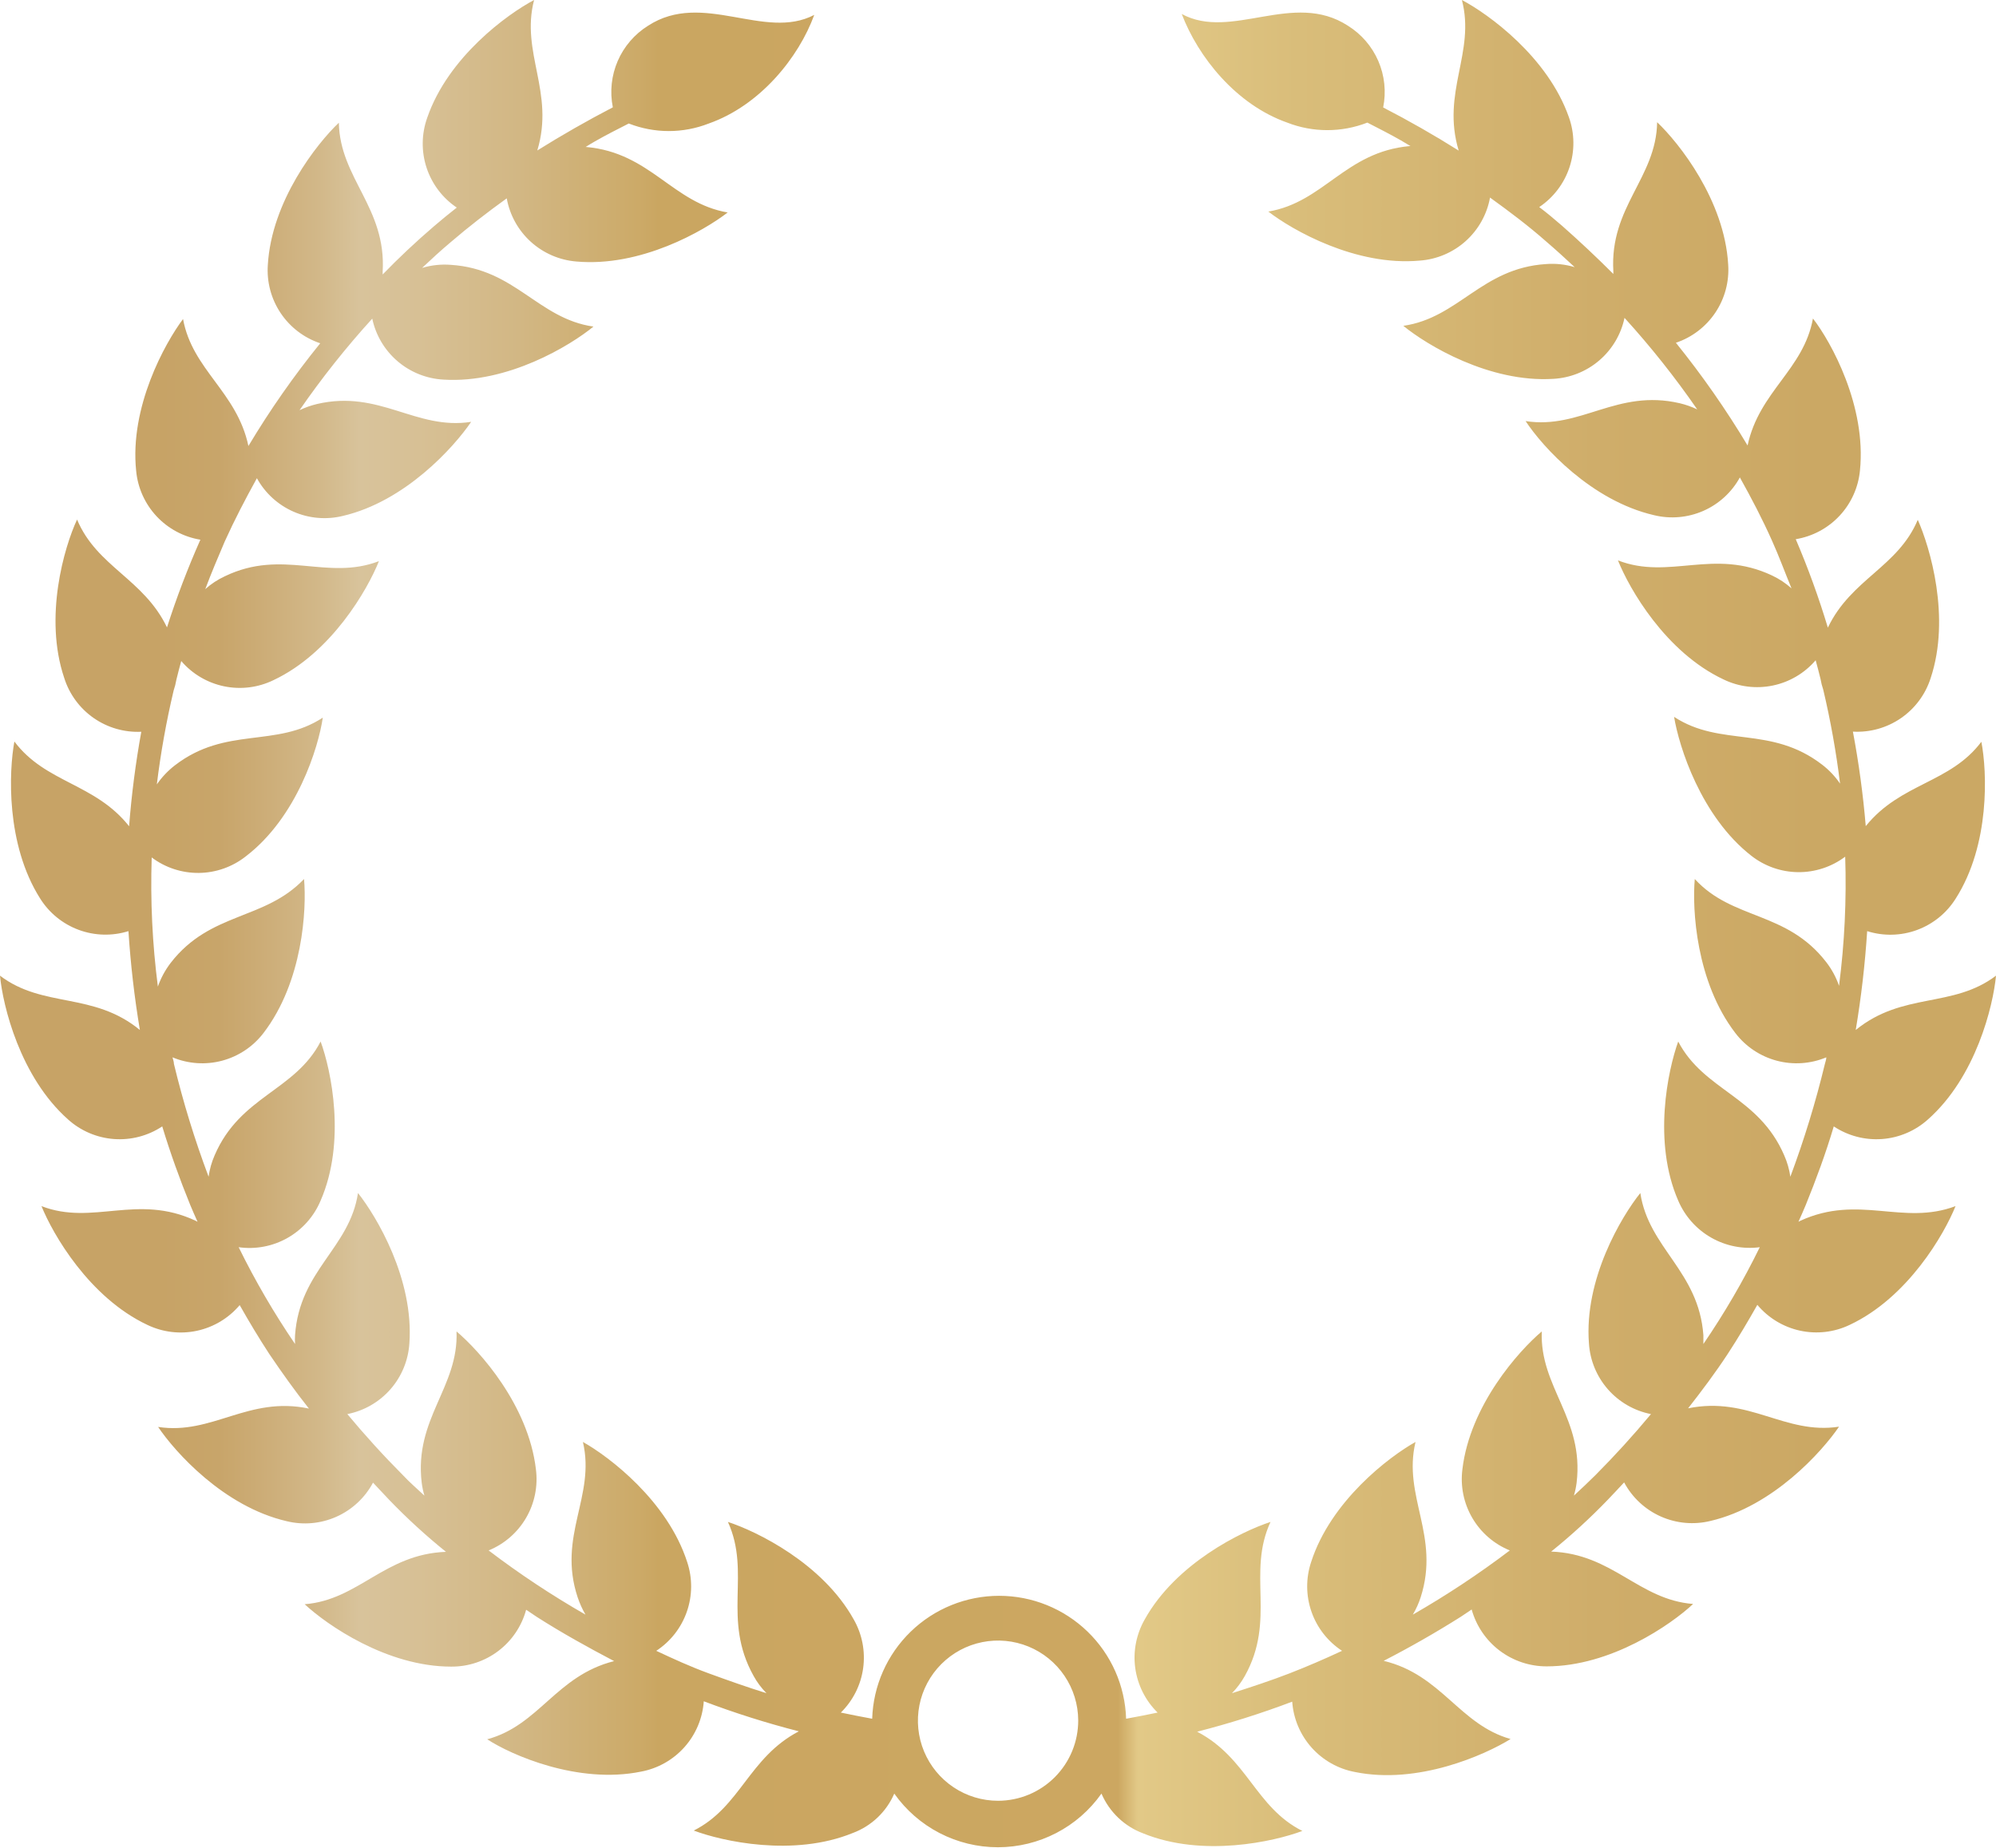 <svg width="337" height="312" viewBox="0 0 337 312" fill="none" xmlns="http://www.w3.org/2000/svg">
<g clip-path="url(#clip0_431_1832)">
<path d="M303.97 206.143L303.645 206.316C304.057 205.384 304.491 204.43 304.881 203.476C306.638 199.141 308.243 194.805 309.609 190.209C312.013 191.803 314.88 192.554 317.758 192.342C320.635 192.13 323.361 190.968 325.506 189.038C333.638 181.841 336.523 169.831 337 164.758C329.67 170.308 321.298 167.446 313.317 173.928C314.242 168.4 314.887 162.829 315.248 157.236C317.994 158.104 320.952 158.036 323.656 157.044C326.36 156.051 328.658 154.19 330.19 151.751C336.024 142.624 335.504 130.289 334.528 125.26C329.258 132.283 320.93 132.175 315.009 139.503C314.559 134.15 313.835 128.825 312.84 123.547C315.718 123.708 318.567 122.91 320.942 121.278C323.316 119.646 325.082 117.272 325.961 114.529C329.388 104.253 325.853 92.416 323.792 87.777C320.453 95.755 312.537 97.771 308.611 105.987C307.084 100.911 305.274 95.924 303.189 91.051C306.027 90.584 308.631 89.191 310.593 87.088C312.555 84.986 313.764 82.293 314.033 79.431C315.139 68.591 309.175 57.752 306.095 53.785C304.512 62.456 297.03 66.055 295.057 75.225C291.431 69.17 287.387 63.375 282.955 57.882C285.682 56.964 288.028 55.168 289.625 52.775C291.222 50.382 291.98 47.528 291.782 44.658C291.153 33.819 283.497 24.15 279.789 20.638C279.637 30.068 271.743 34.903 272.393 45.807V46.262C269.574 43.444 266.668 40.713 263.718 38.111C262.461 37.027 261.181 35.943 259.88 34.968C262.285 33.356 264.083 30.988 264.991 28.24C265.898 25.491 265.863 22.519 264.889 19.793C261.333 9.625 251.335 2.385 246.824 0C249.144 8.888 243.311 15.565 246.282 25.429C242.147 22.828 237.896 20.4 233.53 18.145C234.063 15.51 233.778 12.775 232.712 10.306C231.646 7.838 229.85 5.755 227.566 4.336C218.348 -1.648 207.917 6.916 199.524 2.363C202.256 9.56 208.654 17.646 217.329 20.703C221.68 22.401 226.511 22.401 230.862 20.703C232.771 21.679 234.679 22.654 236.544 23.716L238.149 24.67H237.997C227.153 25.646 223.532 34.144 214.141 35.727C218.175 38.848 228.888 44.983 239.689 44.008C242.571 43.804 245.303 42.648 247.455 40.72C249.607 38.793 251.056 36.205 251.573 33.364C254.827 35.705 258.08 38.154 261.051 40.778C262.699 42.187 264.282 43.639 265.865 45.113C264.293 44.639 262.645 44.462 261.007 44.593C250.164 45.287 246.282 53.676 236.934 55.021C240.882 58.251 251.422 64.646 262.265 63.974C265.122 63.816 267.847 62.722 270.019 60.861C272.191 58.999 273.688 56.474 274.28 53.676C278.712 58.549 282.813 63.713 286.555 69.133C285.612 68.682 284.623 68.334 283.606 68.093C272.979 65.621 266.885 72.559 257.581 71.106C260.422 75.442 268.663 84.547 279.268 86.997C282.048 87.674 284.974 87.417 287.593 86.265C290.212 85.113 292.378 83.13 293.755 80.623C295.707 84.113 297.551 87.647 299.177 91.289C300.37 93.934 301.346 96.622 302.474 99.353C301.493 98.476 300.39 97.746 299.199 97.186C289.309 92.503 281.849 98.01 273.174 94.628C275.061 99.375 281.177 110.106 290.979 114.724C293.567 115.982 296.499 116.348 299.316 115.763C302.134 115.179 304.678 113.677 306.551 111.494C306.855 112.534 307.115 113.661 307.375 114.659C307.478 115.27 307.63 115.872 307.831 116.458C309.07 121.691 310.018 126.989 310.672 132.327C309.837 131.103 308.812 130.02 307.635 129.118C298.96 122.441 290.567 126.235 282.651 121.054C283.476 126.083 287.184 137.855 295.664 144.489C297.92 146.264 300.7 147.244 303.572 147.276C306.443 147.307 309.245 146.388 311.539 144.662C311.779 151.948 311.431 159.241 310.498 166.471C310.001 165.024 309.268 163.669 308.329 162.46C301.628 153.789 292.519 155.415 286.143 148.434C285.688 153.507 286.338 165.777 292.996 174.449C294.743 176.731 297.197 178.371 299.975 179.113C302.753 179.854 305.698 179.655 308.351 178.546C308.351 178.914 308.199 179.283 308.112 179.651C306.553 186.115 304.605 192.478 302.279 198.707C302.099 197.458 301.749 196.24 301.238 195.087C296.9 185.049 287.726 184.247 283.345 175.879C281.61 180.692 279.008 192.789 283.345 202.739C284.467 205.374 286.42 207.569 288.907 208.99C291.393 210.411 294.277 210.979 297.117 210.609C294.341 216.279 291.16 221.742 287.596 226.954C287.596 226.478 287.596 225.979 287.596 225.459C286.794 214.619 278.357 210.804 276.948 201.46C273.76 205.427 267.427 216.028 268.273 226.846C268.453 229.714 269.579 232.442 271.474 234.603C273.369 236.763 275.927 238.236 278.748 238.791C275.755 242.39 272.617 245.837 269.335 249.132C268.164 250.302 266.95 251.43 265.735 252.557C265.945 251.848 266.097 251.123 266.191 250.389C267.492 239.55 259.923 234.26 260.313 224.83C256.41 228.125 248.19 237.317 246.911 248.091C246.541 250.941 247.125 253.833 248.573 256.315C250.021 258.798 252.25 260.731 254.913 261.814C249.692 265.772 244.223 269.393 238.539 272.653C239.087 271.729 239.531 270.748 239.862 269.727C243.202 259.342 236.783 252.687 238.995 243.495C234.527 245.988 224.681 253.467 221.363 263.787C220.459 266.51 220.482 269.456 221.427 272.165C222.372 274.875 224.187 277.196 226.59 278.767C223.662 280.132 220.712 281.411 217.698 282.582C214.683 283.753 211.192 284.902 208.004 285.921C208.85 285.051 209.579 284.074 210.172 283.016C215.486 273.477 210.498 265.673 214.51 257.001C209.652 258.584 198.548 263.982 193.278 273.455C191.849 275.95 191.287 278.847 191.679 281.694C192.071 284.542 193.396 287.179 195.447 289.194C193.668 289.563 191.911 289.909 190.133 290.235C189.956 284.669 187.62 279.391 183.619 275.517C179.618 271.642 174.266 269.476 168.695 269.476C163.125 269.476 157.773 271.642 153.772 275.517C149.771 279.391 147.434 284.669 147.257 290.235C145.479 289.909 143.722 289.563 141.965 289.194C144.016 287.179 145.341 284.542 145.733 281.694C146.125 278.847 145.563 275.95 144.134 273.455C138.864 263.982 127.76 258.584 122.902 257.001C126.849 265.673 121.861 273.369 127.24 283.016C127.826 284.079 128.556 285.056 129.409 285.921C126.134 284.902 122.902 283.753 119.693 282.582C116.483 281.411 113.729 280.132 110.801 278.767C113.203 277.196 115.018 274.875 115.963 272.165C116.909 269.456 116.931 266.51 116.027 263.787C112.709 253.467 102.863 245.988 98.417 243.495C100.586 252.687 94.08 259.342 97.528 269.727C97.869 270.744 98.312 271.725 98.851 272.653C93.171 269.398 87.709 265.777 82.499 261.814C85.158 260.728 87.382 258.793 88.826 256.31C90.27 253.828 90.851 250.938 90.48 248.091C89.2 237.252 80.981 228.125 77.077 224.83C77.467 234.26 69.898 239.55 71.2 250.389C71.293 251.123 71.445 251.848 71.655 252.557C70.462 251.43 69.226 250.389 68.055 249.132C64.773 245.837 61.636 242.39 58.643 238.791C61.463 238.236 64.021 236.763 65.916 234.603C67.811 232.442 68.937 229.714 69.118 226.846C69.898 216.007 63.587 205.427 60.443 201.46C59.033 210.804 50.597 214.467 49.816 225.459C49.784 225.957 49.784 226.456 49.816 226.954C46.26 221.737 43.079 216.275 40.295 210.609C43.148 211.013 46.054 210.46 48.558 209.036C51.062 207.612 53.022 205.397 54.132 202.739C58.469 192.789 55.91 180.692 54.132 175.879C49.794 184.247 40.555 185.049 36.24 195.087C35.734 196.241 35.391 197.459 35.22 198.707C32.877 192.482 30.922 186.118 29.365 179.651C29.365 179.283 29.213 178.914 29.126 178.546C31.779 179.655 34.724 179.854 37.502 179.113C40.28 178.371 42.734 176.731 44.481 174.449C51.139 165.777 51.789 153.55 51.334 148.434C44.654 155.458 35.546 153.919 28.823 162.59C27.892 163.804 27.16 165.158 26.654 166.601C25.721 159.371 25.373 152.078 25.613 144.792C27.907 146.518 30.708 147.437 33.58 147.406C36.451 147.375 39.232 146.395 41.488 144.619C50.163 137.985 53.763 126.213 54.5 121.184C46.606 126.365 38.17 122.571 29.517 129.248C28.345 130.155 27.321 131.238 26.48 132.457C27.134 127.119 28.082 121.821 29.321 116.588C29.521 116.002 29.674 115.4 29.777 114.789C30.037 113.727 30.319 112.621 30.601 111.624C32.474 113.807 35.018 115.309 37.836 115.893C40.653 116.478 43.585 116.112 46.172 114.854C55.975 110.236 62.091 99.505 63.978 94.758C55.151 98.139 47.734 92.59 37.953 97.316C36.752 97.871 35.641 98.601 34.656 99.484C35.676 96.752 36.825 94.064 37.953 91.419C39.601 87.777 41.445 84.243 43.375 80.753C44.752 83.26 46.919 85.243 49.537 86.395C52.156 87.547 55.082 87.804 57.862 87.127C68.424 84.677 76.665 75.485 79.549 71.236C70.202 72.689 64.108 65.751 53.524 68.223C52.508 68.467 51.52 68.816 50.575 69.263C54.317 63.843 58.418 58.679 62.85 53.807C63.443 56.608 64.944 59.136 67.12 60.997C69.296 62.859 72.026 63.951 74.886 64.104C85.73 64.776 96.249 58.381 100.196 55.151C90.848 53.807 87.01 45.417 76.123 44.723C74.485 44.593 72.837 44.769 71.265 45.243C72.848 43.748 74.431 42.295 76.079 40.908C79.137 38.285 82.304 35.835 85.557 33.494C86.064 36.319 87.492 38.897 89.618 40.826C91.744 42.755 94.449 43.927 97.311 44.16C108.155 45.135 118.825 39 122.859 35.878C113.555 34.296 109.847 25.798 99.003 24.822H98.873C99.393 24.497 99.914 24.172 100.456 23.868C102.321 22.806 104.229 21.831 106.16 20.855C110.503 22.556 115.328 22.556 119.671 20.855C128.346 17.798 134.852 9.712 137.476 2.515C129.083 6.916 118.652 -1.648 109.434 4.336C107.154 5.753 105.361 7.833 104.295 10.297C103.229 12.761 102.942 15.492 103.47 18.123C99.133 20.378 94.882 22.806 90.718 25.407C93.689 15.565 87.856 8.888 90.176 0C85.665 2.385 75.667 9.625 72.132 19.879C71.157 22.603 71.118 25.574 72.021 28.322C72.925 31.071 74.719 33.44 77.12 35.054C75.819 36.073 74.54 37.114 73.282 38.198C70.245 40.799 67.339 43.531 64.607 46.349C64.617 46.197 64.617 46.045 64.607 45.894C65.257 35.054 57.385 30.155 57.211 20.725C53.503 24.237 45.847 33.927 45.218 44.745C45.021 47.617 45.783 50.474 47.384 52.867C48.985 55.26 51.336 57.054 54.067 57.969C49.621 63.456 45.569 69.252 41.943 75.312C39.992 66.142 32.488 62.5 30.904 53.872C27.847 57.947 21.861 68.743 22.989 79.517C23.257 82.38 24.467 85.073 26.429 87.175C28.391 89.277 30.994 90.671 33.832 91.137C31.688 95.968 29.806 100.911 28.194 105.944C24.247 97.728 16.352 95.712 13.012 87.734C10.844 92.373 7.374 104.21 10.844 114.485C11.707 117.222 13.451 119.597 15.804 121.24C18.158 122.883 20.989 123.701 23.856 123.569C22.898 128.849 22.21 134.174 21.796 139.524C16.027 132.24 7.699 132.24 2.429 125.216C1.496 130.246 0.976 142.559 6.766 151.708C8.291 154.15 10.583 156.017 13.283 157.017C15.983 158.018 18.939 158.094 21.687 157.236C22.048 162.829 22.693 168.4 23.617 173.928C15.723 167.446 7.33 170.308 0 164.758C0.477 169.831 3.383 181.841 11.494 189.038C13.639 190.968 16.365 192.13 19.242 192.342C22.12 192.554 24.987 191.803 27.391 190.209C28.757 194.718 30.362 199.162 32.119 203.476C32.509 204.43 32.943 205.384 33.355 206.316L33.03 206.143C23.14 201.504 15.68 207.032 7.005 203.671C8.914 208.419 15.073 219.107 24.875 223.724C27.477 224.976 30.421 225.327 33.244 224.723C36.066 224.118 38.608 222.593 40.469 220.386C42.052 223.182 43.7 225.936 45.457 228.624C47.626 231.832 49.794 234.867 52.158 237.859C41.922 235.691 35.849 242.368 26.697 240.959C29.538 245.186 37.758 254.4 48.385 256.871C51.194 257.564 54.155 257.301 56.799 256.123C59.442 254.945 61.617 252.92 62.98 250.367L65.691 253.251C68.705 256.384 71.914 259.324 75.299 262.052C64.932 262.421 60.551 270.182 51.442 270.897C55.194 274.387 65.322 281.433 76.166 281.433C79.042 281.457 81.845 280.527 84.136 278.789C86.428 277.052 88.079 274.604 88.832 271.829L90.675 273.065C94.882 275.753 99.35 278.225 103.687 280.501C93.885 282.972 91.044 291.34 82.26 293.703C86.294 296.348 97.593 301.334 108.22 299.166C111.054 298.64 113.634 297.188 115.553 295.038C117.473 292.888 118.624 290.161 118.825 287.286C124.076 289.274 129.434 290.967 134.874 292.359C126.394 296.803 125.049 305.128 117.133 309.117C121.905 310.916 133.941 313.626 143.982 309.529C145.539 308.949 146.961 308.06 148.165 306.916C149.369 305.773 150.329 304.397 150.987 302.873C152.964 305.674 155.584 307.958 158.628 309.535C161.672 311.112 165.05 311.936 168.478 311.936C171.907 311.936 175.285 311.112 178.329 309.535C181.373 307.958 183.993 305.674 185.969 302.873C186.629 304.412 187.593 305.8 188.805 306.955C190.016 308.11 191.449 309.008 193.018 309.594C203.059 313.691 215.095 310.981 219.888 309.182C211.951 305.193 210.628 296.868 202.126 292.424C207.566 291.032 212.924 289.339 218.175 287.351C218.376 290.226 219.527 292.953 221.447 295.103C223.366 297.253 225.946 298.705 228.78 299.231C239.407 301.399 250.706 296.348 255.043 293.66C246.368 291.21 243.419 282.82 233.616 280.457C238.055 278.174 242.392 275.695 246.629 273.022L248.472 271.786C249.241 274.552 250.896 276.989 253.184 278.723C255.472 280.458 258.266 281.395 261.138 281.39C271.981 281.39 282.131 274.344 285.861 270.854C276.666 270.138 272.285 262.377 261.897 262.009C265.281 259.28 268.49 256.341 271.504 253.207C272.437 252.254 273.304 251.278 274.215 250.324C275.578 252.876 277.753 254.901 280.396 256.079C283.04 257.257 286.001 257.521 288.811 256.828C299.372 254.356 307.614 245.143 310.498 240.916C301.324 242.325 295.317 235.713 285.015 237.815C287.358 234.824 289.635 231.789 291.738 228.58C293.495 225.892 295.122 223.139 296.705 220.342C298.56 222.556 301.099 224.09 303.922 224.703C306.745 225.315 309.692 224.971 312.298 223.724C322.122 219.107 328.26 208.419 330.168 203.671C321.255 207.032 313.86 201.612 303.97 206.143ZM168.511 304.087C165.837 304.087 163.223 303.296 160.999 301.812C158.775 300.328 157.041 298.219 156.014 295.751C154.988 293.283 154.716 290.567 155.233 287.945C155.75 285.322 157.033 282.912 158.919 281.017C160.805 279.123 163.21 277.829 165.831 277.3C168.452 276.771 171.171 277.03 173.645 278.043C176.119 279.057 178.237 280.781 179.731 282.997C181.226 285.213 182.031 287.822 182.044 290.495C182.049 292.276 181.704 294.041 181.027 295.688C180.349 297.336 179.354 298.833 178.097 300.096C176.84 301.358 175.346 302.361 173.701 303.046C172.057 303.73 170.293 304.084 168.511 304.087Z" fill="url(#paint0_linear_431_1832)"/>
</g>
<defs>
<linearGradient id="paint0_linear_431_1832" x1="0" y1="156" x2="337" y2="156" gradientUnits="userSpaceOnUse">
<stop offset="0.08" stop-color="#C7A366"/>
<stop offset="0.11" stop-color="#C8A56A"/>
<stop offset="0.13" stop-color="#CCAC76"/>
<stop offset="0.16" stop-color="#D2B889"/>
<stop offset="0.18" stop-color="#D8C39B"/>
<stop offset="0.21" stop-color="#D7C095"/>
<stop offset="0.26" stop-color="#D2B784"/>
<stop offset="0.32" stop-color="#CCAA68"/>
<stop offset="0.33" stop-color="#CAA661"/>
<stop offset="0.56" stop-color="#CCA761"/>
<stop offset="0.57" stop-color="#E2C987"/>
<stop offset="0.65" stop-color="#D9BD7A"/>
<stop offset="0.8" stop-color="#CFAD6A"/>
<stop offset="0.91" stop-color="#CBA864"/>
</linearGradient>
<clipPath id="clip0_431_1832">
<rect width="337" height="312" fill="white"/>
</clipPath>
</defs>
</svg>
